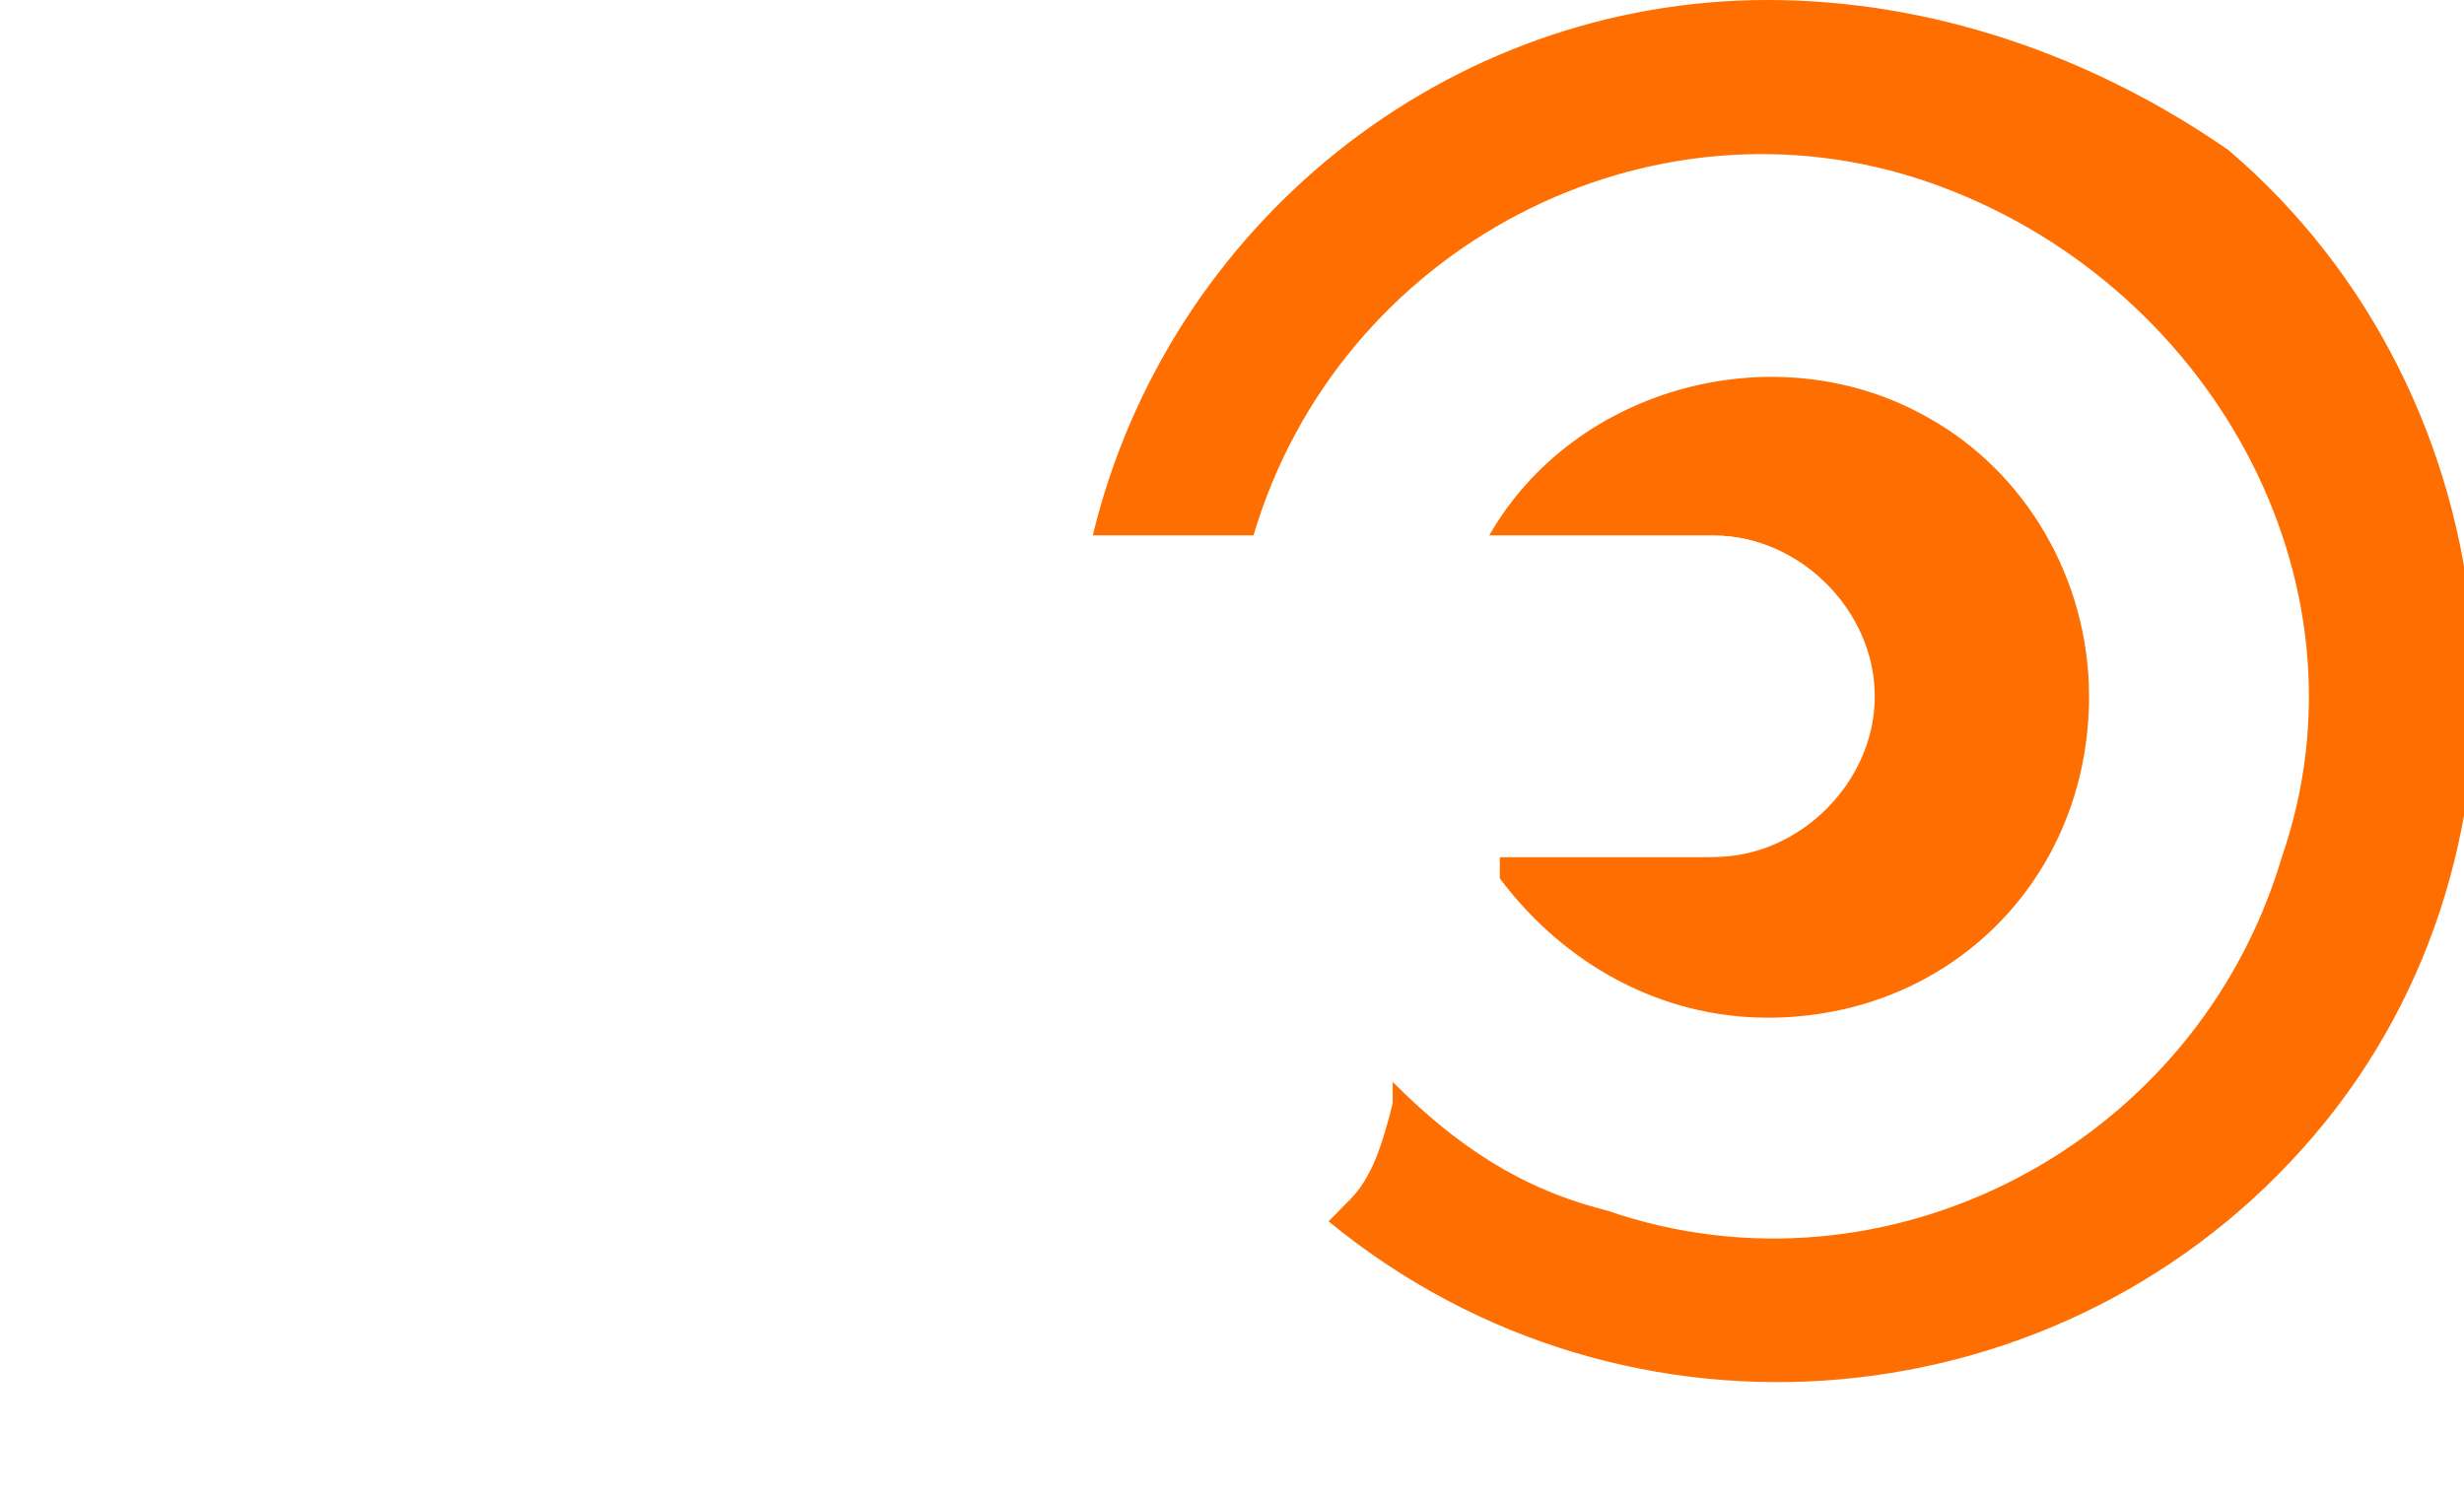<svg id="Body_Content" xmlns="http://www.w3.org/2000/svg" xmlns:xlink="http://www.w3.org/1999/xlink" viewBox="0 0 23 14"><style>.st0{fill:#FF6E00;} .st1{fill:#FFFFFF;}</style><title>cis-ready-style-guide-web</title><use xlink:href="#actions_2" width="-32766" height="-32766" id="actions_2-3" x="16383" y="16383" transform="rotate(180 378.5 -1235)" overflow="visible"/><use xlink:href="#actions_2" width="-32766" height="-32766" id="left_panel_3-3" x="16383" y="16383" transform="rotate(180 -2483 3559.5)" overflow="visible"/><path class="st0" d="M16.5 0c-3 0-5.6 2.1-6.3 5h1.5c.8-2.7 3.7-4.2 6.3-3.3s4.2 3.7 3.3 6.3c-.8 2.7-3.7 4.2-6.3 3.3-.8-.2-1.4-.6-2-1.2v.2c-.1.4-.2.7-.4.9l-.1.1-.1.1c2.8 2.3 6.9 1.9 9.2-.8s1.9-6.9-.8-9.2C19.5.5 18 0 16.5 0zm3 6.5c0 1.7-1.3 3-3 3-1 0-1.9-.5-2.5-1.3V8h2c.8 0 1.5-.7 1.5-1.5S16.8 5 16 5h-2.1c.8-1.4 2.7-1.9 4.1-1.1.9.5 1.5 1.5 1.5 2.6z"/><path class="st1" d="M16 5H7.8s-.1 0-.1-.1c.3-.8 1.1-2 .8-2.9C8.1.7 7.3.1 6.5.1c-.6 0-1.2.5-1.3 1.1-.1.3-.2.6-.4.8C3.6 4 1.3 5.2.3 7.4c-.5 1.4-.4 3 .4 4.3C1.6 13.4 3 14 6 14h2c3 0 3-2 3-2 .5 0 1-.2 1.3-.5l.1-.1.1-.1c.2-.3.4-.6.4-.9v-.2-.1c1 0 1-.9 1-1.8V8h2c.8 0 1.5-.7 1.5-1.5S16.8 5 16 5zm.4 1.9c0 .1-.1.1-.2.1H10v1h3v1h-3v1h2c0 .5-.3 1-.8 1H9v1h1c0 .2-.2 1-2 1H6c-2.9 0-3.8-.6-4.5-1.8-.6-1.1-.7-2.3-.3-3.4.6-1.1 1.3-2 2.3-2.8.8-.7 1.5-1.6 2.2-2.5.2-.3.3-.6.4-1 .1-.2.2-.4.4-.4s.8.4 1 1.1c0 .6-.2 1-.4 1.4-.2.3-.3.6-.4.9-.1.3-.1.7.2 1 .2.3.5.5.9.5H16c.3 0 .5.2.5.5 0 .1-.1.3-.1.4z"/></svg>